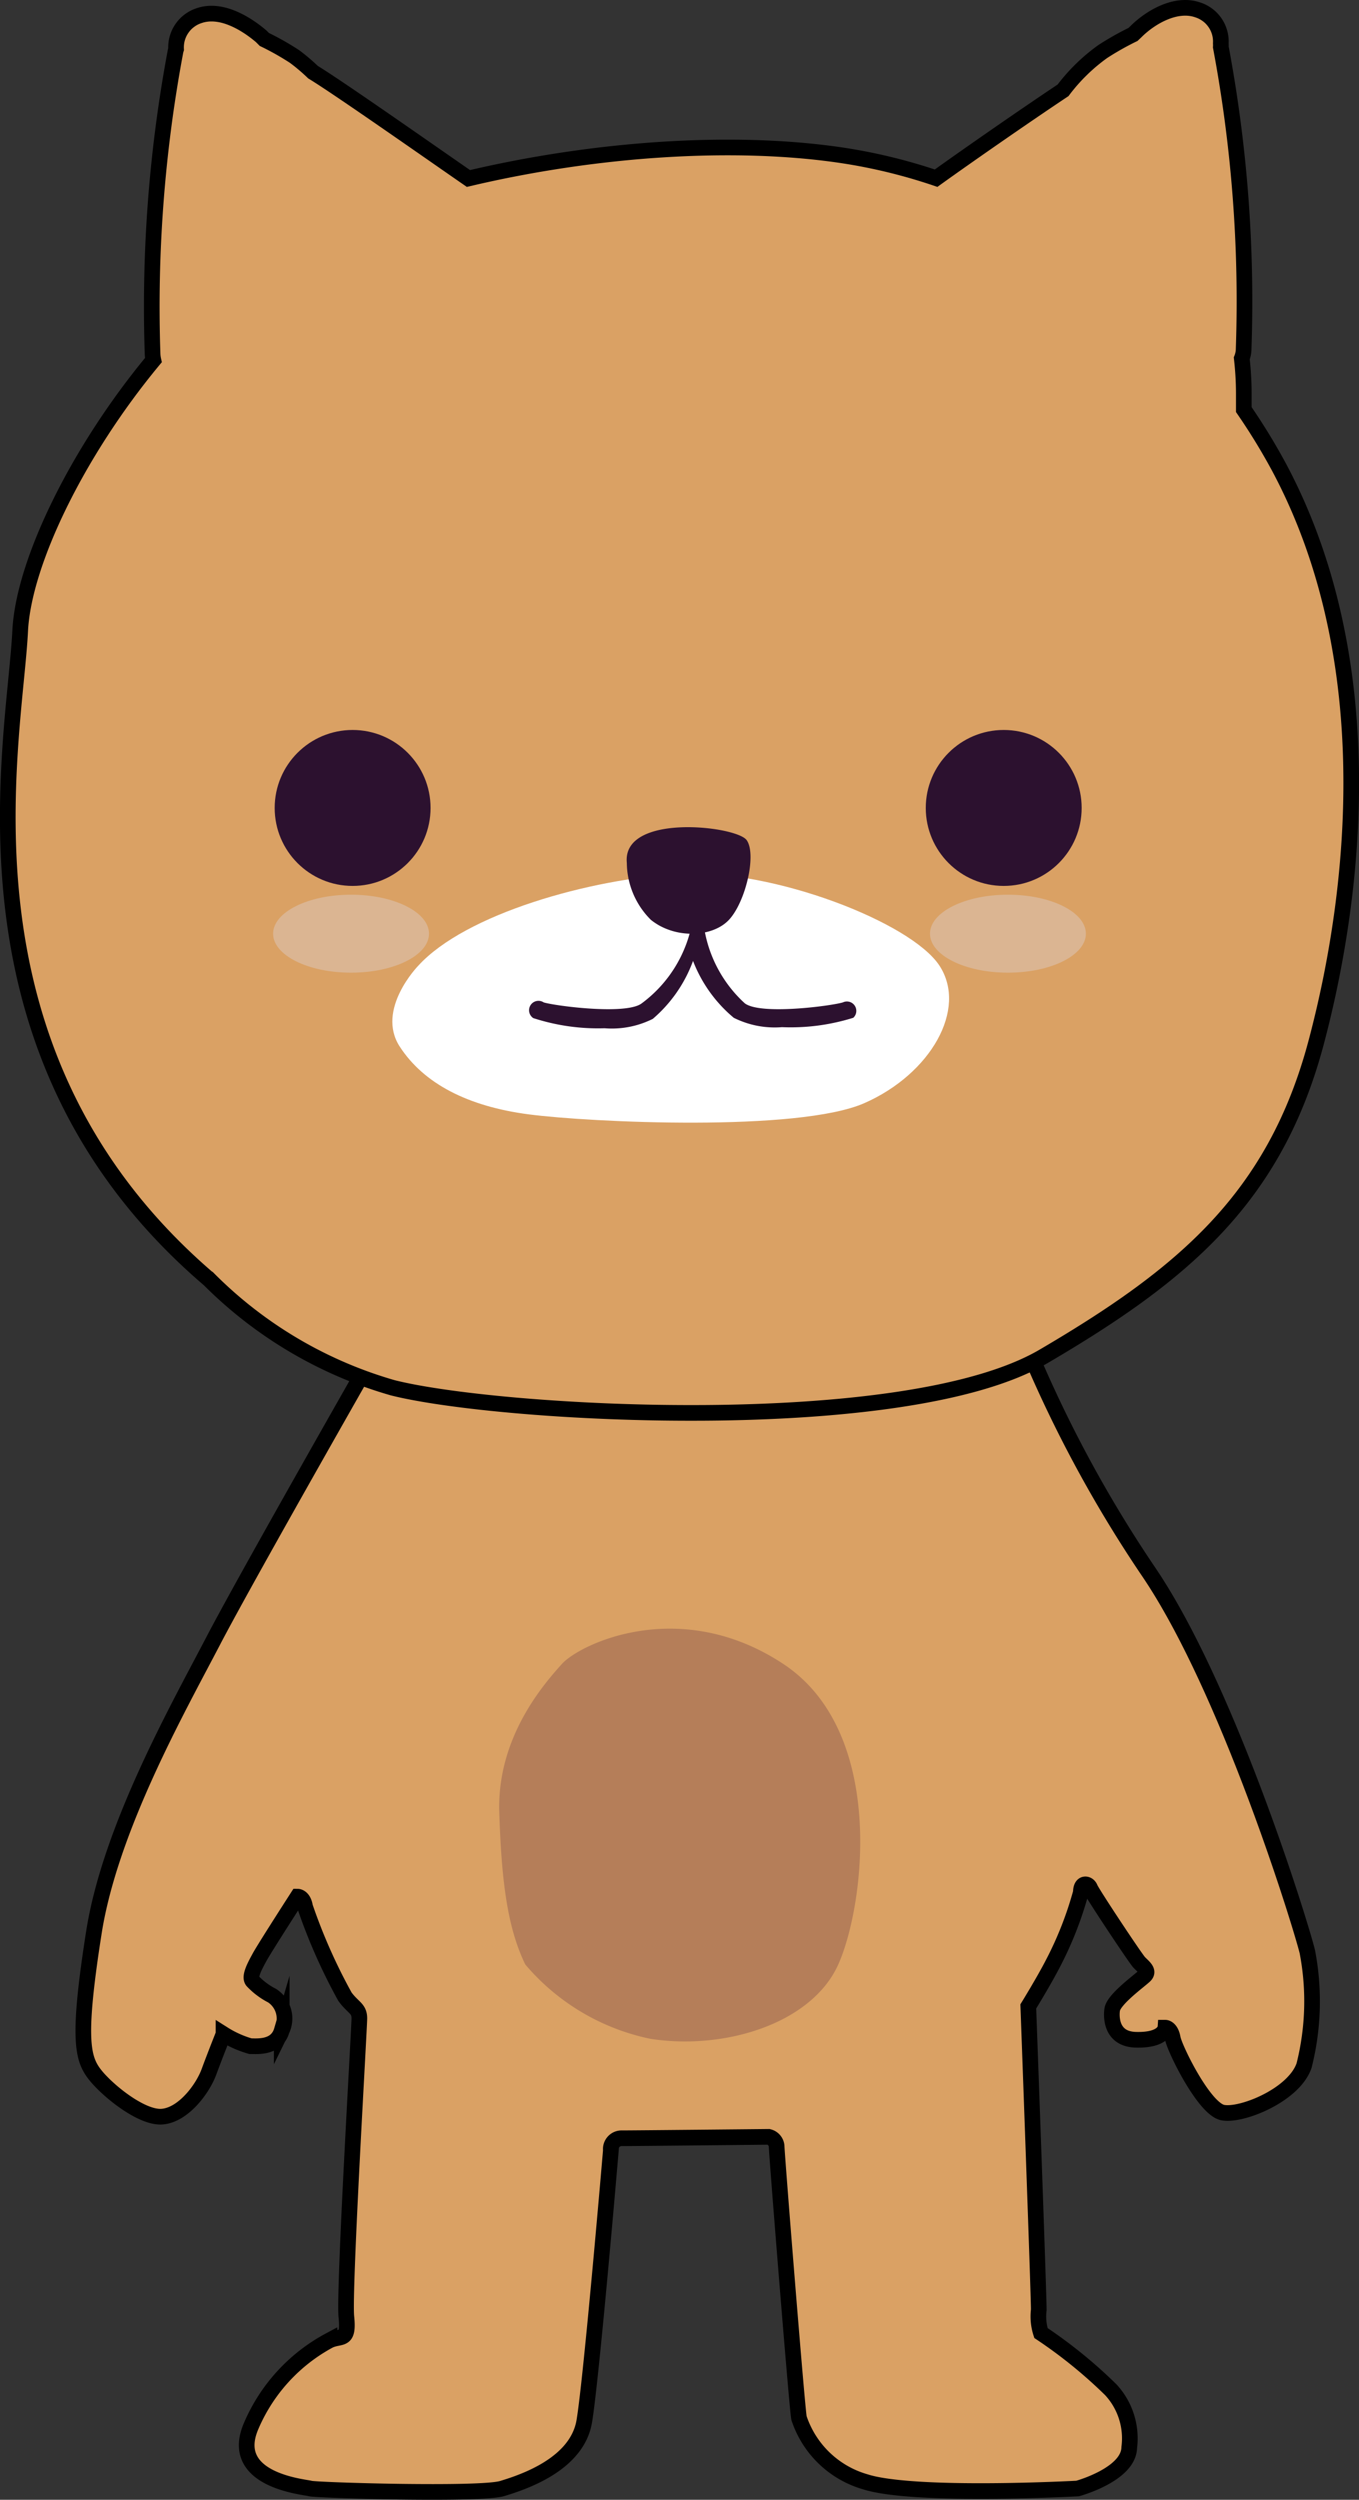<svg xmlns="http://www.w3.org/2000/svg" viewBox="0 0 86.83 159.65"><rect x="0" y="0" width="86.83" height="159.65" fill="#333333" stroke="none"/><defs><style>.cls-1{fill:#daa164;stroke:#000;stroke-miterlimit:10;}.cls-2{fill:#b57e59;}.cls-3{fill:#2c112f;}.cls-4{fill:#dbb592;}.cls-5{fill:#fff;}</style></defs><title>資產 4</title><g id="圖層_2" data-name="圖層 2"><g id="圖層_1-2" data-name="圖層 1"><path class="cls-1" d="M24.72,85s-8.88,15.54-11.1,19.8S7.05,116.74,6,123.41s-.74,8,0,9,3,2.87,4.35,2.77,2.59-1.75,3-2.86.93-2.41.93-2.41a6.61,6.61,0,0,0,1.72.77c.43,0,1.67.13,2-1a1.74,1.74,0,0,0-.62-2.23,4.55,4.55,0,0,1-1.25-.94c-.21-.27.12-.9.46-1.52s2.43-3.86,2.43-3.86.37,0,.47.64a35.7,35.7,0,0,0,2.55,5.75c.52.71.92.74.92,1.38s-1,17.43-.83,19.06-.34,1.17-1.08,1.51a11.18,11.18,0,0,0-5,5.46c-1.51,3.49,3.4,3.89,3.77,4s10.85.43,12.27,0,4.78-1.57,5.24-4.29,1.7-17.31,1.7-17.31a.69.69,0,0,1,.72-.77c.76,0,9.36-.09,9.36-.09a.67.67,0,0,1,.51.58c0,.46,1.31,16.82,1.43,17.38a6.29,6.29,0,0,0,4.23,4.07c3.11,1,13.57.43,13.57.43s3.27-.89,3.3-2.62a4.57,4.57,0,0,0-1.18-3.69A30.6,30.6,0,0,0,66.51,149a3.45,3.45,0,0,1-.14-1.48c0-1.09-.67-19.38-.67-19.38s1-1.62,1.6-2.79a22.75,22.75,0,0,0,1.76-4.5c0-.68.48-.57.59-.27s2.87,4.46,3.13,4.74.67.55.37.85-2,1.51-2.09,2.18c0,0-.32,1.87,1.51,1.92s1.89-.77,1.89-.77.35,0,.47.67,2,4.51,3.19,4.75,4.55-1.11,5.2-3a16.76,16.76,0,0,0,.21-7.27c-.42-1.73-5.06-16.79-10.15-24.28a81.46,81.46,0,0,1-7.68-14.2L65.14,85Z"/><path class="cls-2" d="M33.56,125.46a14.26,14.26,0,0,0,8,4.75c4.79.74,10.32-1,12-4.75s3.09-14.83-3.51-19.19-13-1.28-14.15,0-4.15,4.68-4,9.47S32.5,123.26,33.56,125.46Z"/><path class="cls-1" d="M81.7,29.8a39.68,39.68,0,0,0-2.23-3.64c0-.36,0-.75,0-1.07a20.14,20.14,0,0,0-.13-2.2,1.71,1.71,0,0,0,.12-.62A87.85,87.85,0,0,0,78,3,1.6,1.6,0,0,0,78,2.77,2.12,2.12,0,0,0,76.52.63c-1.38-.48-3,.46-3.92,1.37l-.21.2a18.35,18.35,0,0,0-1.93,1.09,11.72,11.72,0,0,0-2.54,2.48C65.5,7.38,61.73,10,59.81,11.38a35,35,0,0,0-5.88-1.44c-7-1.07-15.91-.45-24,1.46C27.37,9.63,21.57,5.56,20,4.61a12.25,12.25,0,0,0-1.18-1,17.39,17.39,0,0,0-1.93-1.09l-.2-.2C15.68,1.46,14.1.52,12.72,1a2.13,2.13,0,0,0-1.47,2.14,1.6,1.6,0,0,0-.05.21A88.46,88.46,0,0,0,9.75,22.64,2.18,2.18,0,0,0,9.8,23C4.94,28.86,1.51,35.93,1.29,40.28c-.36,7.28-4.81,27,12.08,41.44a27.18,27.18,0,0,0,11.72,6.91c6.85,1.73,32.69,3.21,41.58-2S81.45,76.54,84.1,66.55,88.18,41.89,81.7,29.8Z"/><circle class="cls-3" cx="22.53" cy="51.6" r="4.98"/><circle class="cls-3" cx="64.13" cy="51.6" r="4.98"/><ellipse class="cls-4" cx="22.43" cy="59.63" rx="4.98" ry="2.49"/><ellipse class="cls-4" cx="64.4" cy="59.63" rx="4.98" ry="2.49"/><path class="cls-5" d="M26.72,61.68S24,64.47,25.54,66.84s4.35,3.82,8.25,4.33S51,72.31,55.23,70.45s6.6-6,4.8-8.77-10.65-6.19-16.5-5.88S29.72,58.38,26.72,61.68Z"/><path class="cls-3" d="M40.05,55.11a5.18,5.18,0,0,0,1.53,3.63c1.52,1.24,3.94,1.14,5,0s1.77-4.16,1.13-5.08S39.73,51.9,40.05,55.11Z"/><path class="cls-3" d="M54.55,64.15a.6.6,0,0,0-.7-.13c-.74.22-5.23.82-6.26.06a8.29,8.29,0,0,1-2.68-5.5.43.43,0,0,0,0,0v-.06s0,0,0-.06l0,0,0,0a.08.08,0,0,0,0-.05l0,0,0,0-.05,0,0,0,0,0-.05,0-.06,0h-.36l-.06,0,0,0-.05,0,0,0,0,0s0,0,0,0l0,0s0,0,0,.05l0,0,0,0s0,0,0,.06a.13.13,0,0,0,0,.06.43.43,0,0,0,0,0A8.29,8.29,0,0,1,41,64.08c-1,.76-5.52.16-6.26-.06a.6.6,0,0,0-.67,1,13.38,13.38,0,0,0,4.56.65,5.84,5.84,0,0,0,3.08-.6,8.89,8.89,0,0,0,2.57-3.7A8.89,8.89,0,0,0,46.88,65a5.84,5.84,0,0,0,3.08.6A13.38,13.38,0,0,0,54.52,65,.6.6,0,0,0,54.55,64.15Z"/></g></g></svg>